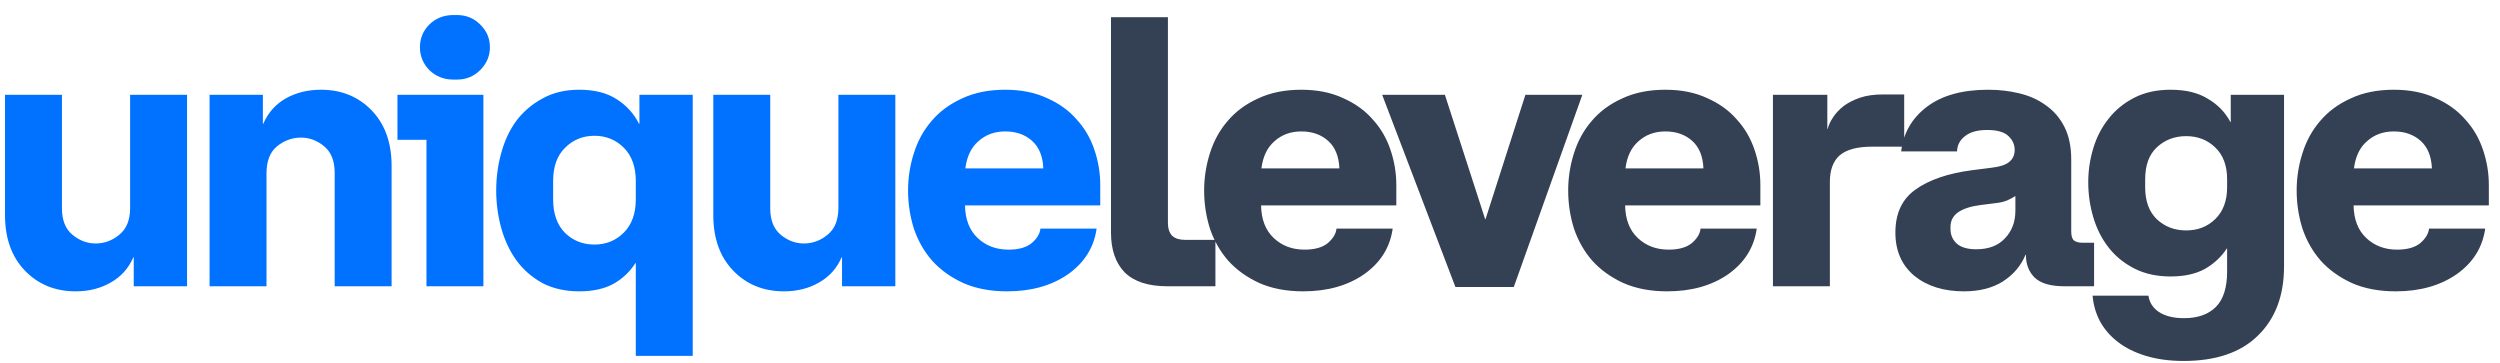 <svg width="131" height="19" viewBox="0 0 131 19" fill="none" xmlns="http://www.w3.org/2000/svg">
<path d="M6.818 10.896V4.968H9.801V15H7.008V13.48H6.989C6.736 14.063 6.337 14.506 5.792 14.81C5.26 15.114 4.652 15.266 3.968 15.266C2.892 15.266 2.005 14.905 1.308 14.183C0.612 13.461 0.263 12.492 0.263 11.276V4.968H3.246V10.915C3.246 11.536 3.43 11.998 3.797 12.302C4.165 12.606 4.57 12.758 5.013 12.758C5.469 12.758 5.881 12.606 6.248 12.302C6.628 11.998 6.818 11.529 6.818 10.896ZM13.965 9.072V15H10.982V4.968H13.775V6.488H13.794C14.047 5.905 14.44 5.462 14.972 5.158C15.517 4.854 16.131 4.702 16.815 4.702C17.892 4.702 18.778 5.063 19.475 5.785C20.172 6.507 20.52 7.476 20.52 8.692V15H17.537V9.053C17.537 8.432 17.353 7.97 16.986 7.666C16.619 7.362 16.213 7.21 15.77 7.21C15.314 7.21 14.896 7.362 14.516 7.666C14.149 7.97 13.965 8.439 13.965 9.072ZM23.943 4.17H23.753C23.259 4.17 22.841 4.005 22.499 3.676C22.169 3.334 22.005 2.935 22.005 2.479C22.005 2.01 22.169 1.611 22.499 1.282C22.841 0.953 23.259 0.788 23.753 0.788H23.943C24.424 0.788 24.829 0.953 25.159 1.282C25.501 1.611 25.672 2.01 25.672 2.479C25.672 2.935 25.501 3.334 25.159 3.676C24.829 4.005 24.424 4.17 23.943 4.17ZM20.827 7.324V4.968H25.33V15H22.347V7.324H20.827ZM36.299 4.968V18.648H33.316V13.784H33.297C33.019 14.227 32.639 14.588 32.157 14.867C31.676 15.133 31.074 15.266 30.352 15.266C29.618 15.266 28.972 15.12 28.414 14.829C27.87 14.525 27.42 14.132 27.065 13.651C26.711 13.157 26.445 12.593 26.267 11.96C26.09 11.314 26.001 10.655 26.001 9.984C26.001 9.3 26.09 8.641 26.267 8.008C26.445 7.362 26.711 6.798 27.065 6.317C27.433 5.836 27.889 5.449 28.433 5.158C28.978 4.854 29.618 4.702 30.352 4.702C31.15 4.702 31.803 4.867 32.309 5.196C32.816 5.513 33.209 5.943 33.487 6.488H33.506V4.968H36.299ZM28.984 9.49V10.44C28.984 11.2 29.193 11.789 29.611 12.207C30.029 12.612 30.542 12.815 31.15 12.815C31.758 12.815 32.271 12.606 32.689 12.188C33.107 11.77 33.316 11.187 33.316 10.44V9.49C33.316 8.743 33.107 8.16 32.689 7.742C32.271 7.324 31.758 7.115 31.15 7.115C30.542 7.115 30.029 7.324 29.611 7.742C29.193 8.147 28.984 8.73 28.984 9.49ZM43.932 10.896V4.968H46.915V15H44.122V13.48H44.103C43.85 14.063 43.451 14.506 42.906 14.81C42.374 15.114 41.766 15.266 41.082 15.266C40.005 15.266 39.119 14.905 38.422 14.183C37.725 13.461 37.377 12.492 37.377 11.276V4.968H40.36V10.915C40.36 11.536 40.544 11.998 40.911 12.302C41.278 12.606 41.684 12.758 42.127 12.758C42.583 12.758 42.995 12.606 43.362 12.302C43.742 11.998 43.932 11.529 43.932 10.896ZM52.77 15.266C51.896 15.266 51.129 15.12 50.471 14.829C49.812 14.525 49.267 14.132 48.837 13.651C48.419 13.17 48.102 12.612 47.887 11.979C47.684 11.333 47.583 10.668 47.583 9.984C47.583 9.313 47.684 8.66 47.887 8.027C48.089 7.381 48.4 6.817 48.818 6.336C49.236 5.842 49.768 5.449 50.414 5.158C51.06 4.854 51.813 4.702 52.675 4.702C53.511 4.702 54.239 4.848 54.86 5.139C55.493 5.418 56.012 5.791 56.418 6.26C56.836 6.716 57.146 7.248 57.349 7.856C57.551 8.451 57.653 9.066 57.653 9.699V10.763H50.566C50.578 11.498 50.8 12.068 51.231 12.473C51.661 12.878 52.2 13.081 52.846 13.081C53.378 13.081 53.783 12.967 54.062 12.739C54.34 12.498 54.492 12.245 54.518 11.979H57.463C57.323 12.967 56.823 13.765 55.962 14.373C55.1 14.968 54.036 15.266 52.77 15.266ZM52.675 6.887C52.117 6.887 51.649 7.058 51.269 7.4C50.889 7.729 50.661 8.204 50.585 8.825H54.67C54.644 8.192 54.448 7.71 54.081 7.381C53.713 7.052 53.245 6.887 52.675 6.887Z" fill="#0072FF"/>
<path d="M58.216 12.188V0.902H61.199V11.675C61.199 11.979 61.275 12.207 61.427 12.359C61.579 12.498 61.801 12.568 62.092 12.568H63.688V15H61.161C60.173 15 59.432 14.759 58.938 14.278C58.457 13.784 58.216 13.087 58.216 12.188ZM68.284 15.266C67.41 15.266 66.643 15.12 65.985 14.829C65.326 14.525 64.781 14.132 64.351 13.651C63.933 13.17 63.616 12.612 63.401 11.979C63.198 11.333 63.097 10.668 63.097 9.984C63.097 9.313 63.198 8.66 63.401 8.027C63.603 7.381 63.914 6.817 64.332 6.336C64.75 5.842 65.282 5.449 65.928 5.158C66.574 4.854 67.327 4.702 68.189 4.702C69.025 4.702 69.753 4.848 70.374 5.139C71.007 5.418 71.526 5.791 71.932 6.26C72.35 6.716 72.66 7.248 72.863 7.856C73.065 8.451 73.167 9.066 73.167 9.699V10.763H66.08C66.092 11.498 66.314 12.068 66.745 12.473C67.175 12.878 67.714 13.081 68.36 13.081C68.892 13.081 69.297 12.967 69.576 12.739C69.854 12.498 70.006 12.245 70.032 11.979H72.977C72.837 12.967 72.337 13.765 71.476 14.373C70.614 14.968 69.55 15.266 68.284 15.266ZM68.189 6.887C67.631 6.887 67.163 7.058 66.783 7.4C66.403 7.729 66.175 8.204 66.099 8.825H70.184C70.158 8.192 69.962 7.71 69.595 7.381C69.227 7.052 68.759 6.887 68.189 6.887ZM82.914 4.968L79.323 15.038H76.264L72.426 4.968H75.713L77.822 11.485H77.841L79.931 4.968H82.914ZM87.36 15.266C86.486 15.266 85.72 15.12 85.061 14.829C84.402 14.525 83.858 14.132 83.427 13.651C83.009 13.17 82.692 12.612 82.477 11.979C82.274 11.333 82.173 10.668 82.173 9.984C82.173 9.313 82.274 8.66 82.477 8.027C82.68 7.381 82.99 6.817 83.408 6.336C83.826 5.842 84.358 5.449 85.004 5.158C85.65 4.854 86.404 4.702 87.265 4.702C88.101 4.702 88.829 4.848 89.45 5.139C90.083 5.418 90.603 5.791 91.008 6.26C91.426 6.716 91.736 7.248 91.939 7.856C92.142 8.451 92.243 9.066 92.243 9.699V10.763H85.156C85.169 11.498 85.39 12.068 85.821 12.473C86.252 12.878 86.79 13.081 87.436 13.081C87.968 13.081 88.373 12.967 88.652 12.739C88.931 12.498 89.083 12.245 89.108 11.979H92.053C91.914 12.967 91.413 13.765 90.552 14.373C89.691 14.968 88.627 15.266 87.36 15.266ZM87.265 6.887C86.708 6.887 86.239 7.058 85.859 7.4C85.479 7.729 85.251 8.204 85.175 8.825H89.26C89.235 8.192 89.038 7.71 88.671 7.381C88.304 7.052 87.835 6.887 87.265 6.887ZM92.902 15V4.968H95.752V6.754H95.771C95.821 6.551 95.916 6.349 96.056 6.146C96.195 5.931 96.379 5.734 96.607 5.557C96.847 5.38 97.132 5.234 97.462 5.12C97.804 5.006 98.203 4.949 98.659 4.949H99.78V7.685H98.108C97.322 7.685 96.752 7.837 96.398 8.141C96.056 8.445 95.885 8.907 95.885 9.528V15H92.902ZM99.622 7.932C99.736 6.969 100.186 6.19 100.971 5.595C101.756 5 102.827 4.702 104.182 4.702C104.752 4.702 105.297 4.765 105.816 4.892C106.348 5.019 106.81 5.228 107.203 5.519C107.608 5.798 107.931 6.171 108.172 6.64C108.413 7.109 108.533 7.685 108.533 8.369V12.131C108.533 12.372 108.584 12.53 108.685 12.606C108.786 12.682 108.938 12.72 109.141 12.72H109.73V15H108.172C107.45 15 106.931 14.848 106.614 14.544C106.31 14.24 106.158 13.847 106.158 13.366V13.347H106.139C105.898 13.93 105.499 14.398 104.942 14.753C104.397 15.095 103.72 15.266 102.909 15.266C101.845 15.266 100.977 14.994 100.306 14.449C99.647 13.892 99.318 13.138 99.318 12.188C99.318 11.175 99.673 10.421 100.382 9.927C101.091 9.42 102.073 9.085 103.327 8.92L104.372 8.787C104.803 8.736 105.107 8.635 105.284 8.483C105.474 8.331 105.569 8.122 105.569 7.856C105.569 7.577 105.461 7.337 105.246 7.134C105.031 6.919 104.657 6.811 104.125 6.811C103.618 6.811 103.232 6.919 102.966 7.134C102.7 7.337 102.561 7.603 102.548 7.932H99.622ZM105.607 11.029V10.269C105.518 10.332 105.379 10.408 105.189 10.497C105.012 10.573 104.79 10.624 104.524 10.649L103.783 10.744C103.276 10.807 102.884 10.934 102.605 11.124C102.339 11.314 102.206 11.567 102.206 11.884V11.998C102.206 12.315 102.32 12.574 102.548 12.777C102.776 12.967 103.112 13.062 103.555 13.062C104.201 13.062 104.701 12.872 105.056 12.492C105.423 12.112 105.607 11.624 105.607 11.029ZM109.652 15.494H112.578C112.629 15.849 112.812 16.134 113.129 16.349C113.458 16.564 113.895 16.672 114.44 16.672C115.162 16.672 115.719 16.476 116.112 16.083C116.505 15.69 116.701 15.07 116.701 14.221V13.024H116.682C116.403 13.455 116.023 13.809 115.542 14.088C115.061 14.354 114.459 14.487 113.737 14.487C113.015 14.487 112.382 14.348 111.837 14.069C111.292 13.79 110.843 13.423 110.488 12.967C110.133 12.511 109.867 11.985 109.69 11.39C109.513 10.795 109.424 10.18 109.424 9.547C109.424 8.939 109.513 8.344 109.69 7.761C109.867 7.178 110.133 6.665 110.488 6.222C110.843 5.766 111.292 5.399 111.837 5.12C112.382 4.841 113.015 4.702 113.737 4.702C114.535 4.702 115.187 4.86 115.694 5.177C116.213 5.481 116.606 5.886 116.872 6.393H116.891V4.968H119.684V13.955C119.684 15.488 119.228 16.697 118.316 17.584C117.417 18.471 116.118 18.914 114.421 18.914C113.686 18.914 113.028 18.825 112.445 18.648C111.862 18.471 111.368 18.224 110.963 17.907C110.57 17.603 110.26 17.242 110.032 16.824C109.817 16.406 109.69 15.963 109.652 15.494ZM112.407 9.395V9.813C112.407 10.535 112.61 11.092 113.015 11.485C113.433 11.878 113.946 12.074 114.554 12.074C115.162 12.074 115.669 11.878 116.074 11.485C116.492 11.08 116.701 10.522 116.701 9.813V9.395C116.701 8.673 116.492 8.116 116.074 7.723C115.669 7.33 115.162 7.134 114.554 7.134C113.946 7.134 113.433 7.33 113.015 7.723C112.61 8.103 112.407 8.66 112.407 9.395ZM125.532 15.266C124.658 15.266 123.891 15.12 123.233 14.829C122.574 14.525 122.029 14.132 121.599 13.651C121.181 13.17 120.864 12.612 120.649 11.979C120.446 11.333 120.345 10.668 120.345 9.984C120.345 9.313 120.446 8.66 120.649 8.027C120.851 7.381 121.162 6.817 121.58 6.336C121.998 5.842 122.53 5.449 123.176 5.158C123.822 4.854 124.575 4.702 125.437 4.702C126.273 4.702 127.001 4.848 127.622 5.139C128.255 5.418 128.774 5.791 129.18 6.26C129.598 6.716 129.908 7.248 130.111 7.856C130.313 8.451 130.415 9.066 130.415 9.699V10.763H123.328C123.34 11.498 123.562 12.068 123.993 12.473C124.423 12.878 124.962 13.081 125.608 13.081C126.14 13.081 126.545 12.967 126.824 12.739C127.102 12.498 127.254 12.245 127.28 11.979H130.225C130.085 12.967 129.585 13.765 128.724 14.373C127.862 14.968 126.798 15.266 125.532 15.266ZM125.437 6.887C124.879 6.887 124.411 7.058 124.031 7.4C123.651 7.729 123.423 8.204 123.347 8.825H127.432C127.406 8.192 127.21 7.71 126.843 7.381C126.475 7.052 126.007 6.887 125.437 6.887Z" fill="#344054"/>
</svg>

